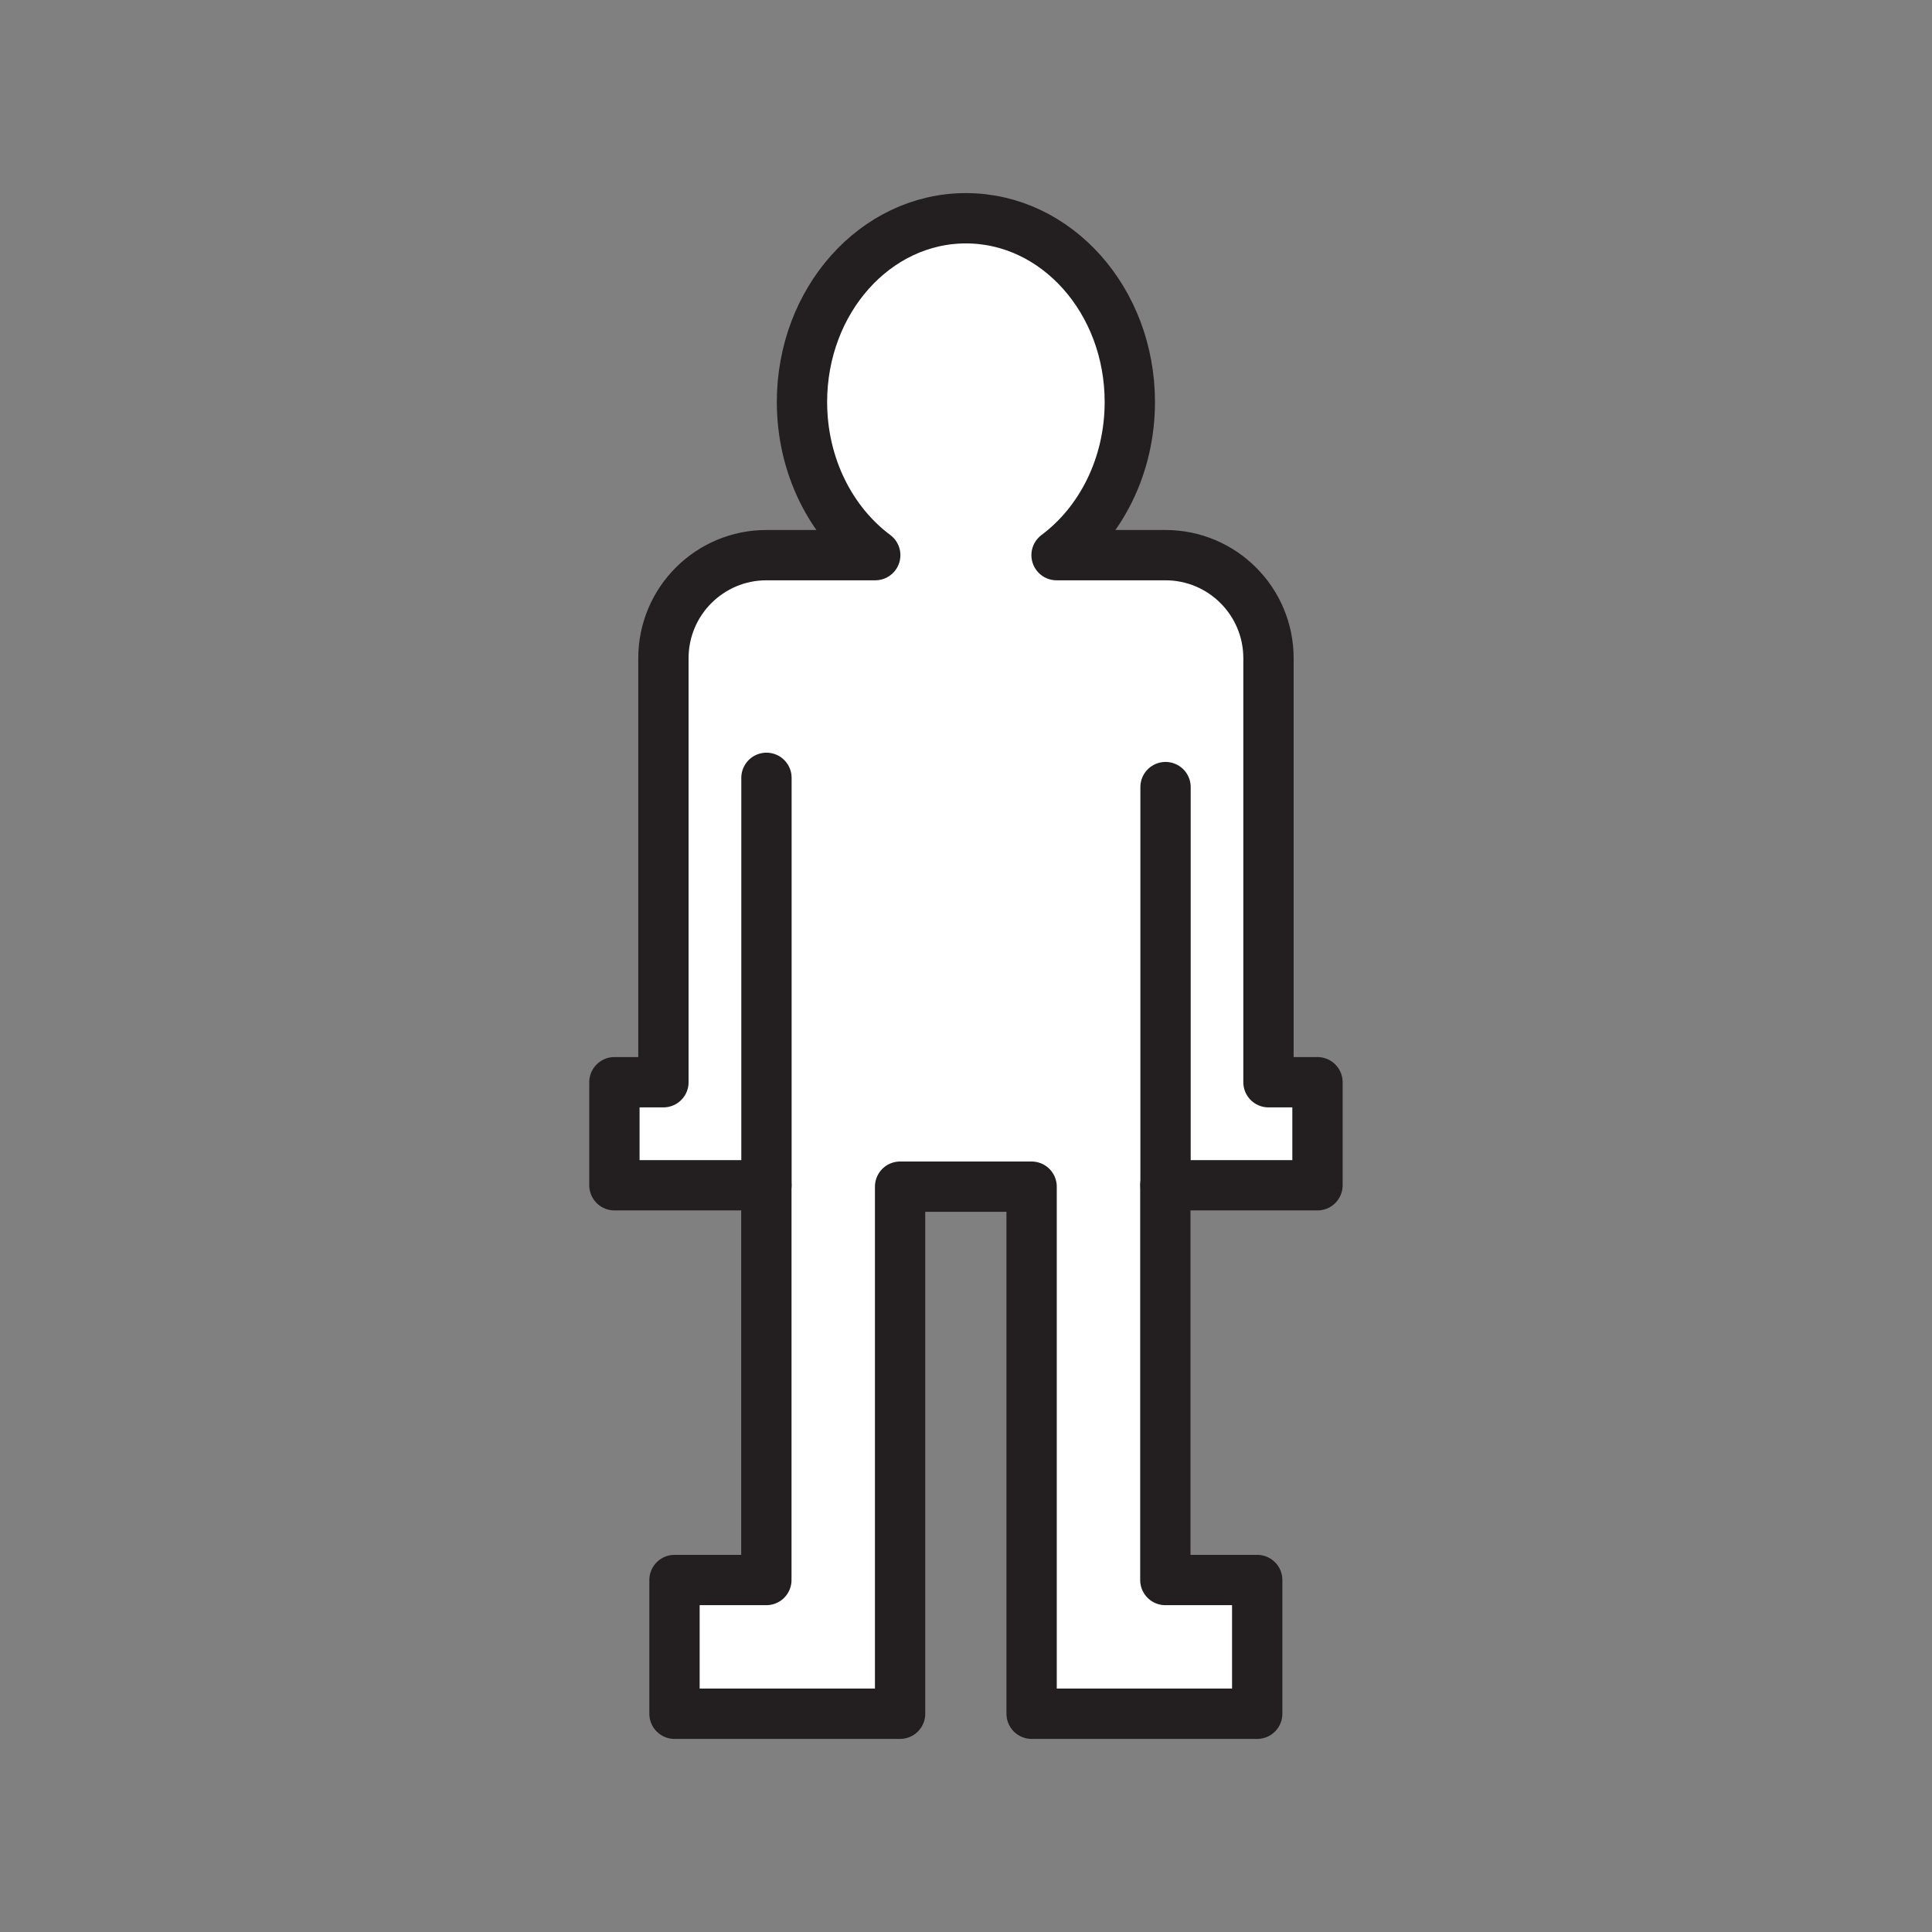 <svg xmlns="http://www.w3.org/2000/svg" viewBox="0 0 1920 1920">
    <rect x="0" y="0" width="1920" height="1920" fill="#808080" stroke="none"/>
    <style>
        .st0{fill:#fff}.st1{fill:none;stroke:#231f20;stroke-width:50;stroke-linecap:round;stroke-linejoin:round;stroke-miterlimit:10}
    </style>
    <path class="st0" d="M1158.3 1570.1h91.3V1703h-224.2v-523.8H894.7V1703H670.5v-132.9h91.3v-392.2h-151v-102.4h48.7V654.1c0-28.3 11.5-53.8 30-72.4 18.5-18.5 44.1-30 72.4-30h108.2c-43.9-32.7-72.8-88.7-72.8-152.2 0-100.9 72.9-182.6 162.9-182.6s162.9 81.8 162.9 182.6c0 63.5-28.9 119.5-72.8 152.2h108.2c56.5 0 102.3 45.8 102.3 102.3v421.4h48.7v102.4h-151v392.3z" id="Layer_2"/>
    <g id="STROKES">
        <path class="st1" d="M1158.3 1177.9h151v-102.4h-48.7V654.1c0-56.5-45.8-102.4-102.4-102.4H1050c43.9-32.7 72.8-88.7 72.8-152.2 0-100.9-72.9-182.6-162.9-182.6S797 298.7 797 399.5c0 63.5 28.9 119.5 72.8 152.2H761.7c-56.5 0-102.4 45.8-102.4 102.4v421.4h-48.7v102.4h151v392.3h-91.3v132.9h224.2v-523.8h130.7v523.8h224.2v-132.9h-91.3v-392.3z"/>
        <path class="st1" d="M761.7 1177.9V773"/>
        <path class="st1" d="M1158.3 1177.9V782.2"/>
    </g>
</svg>

